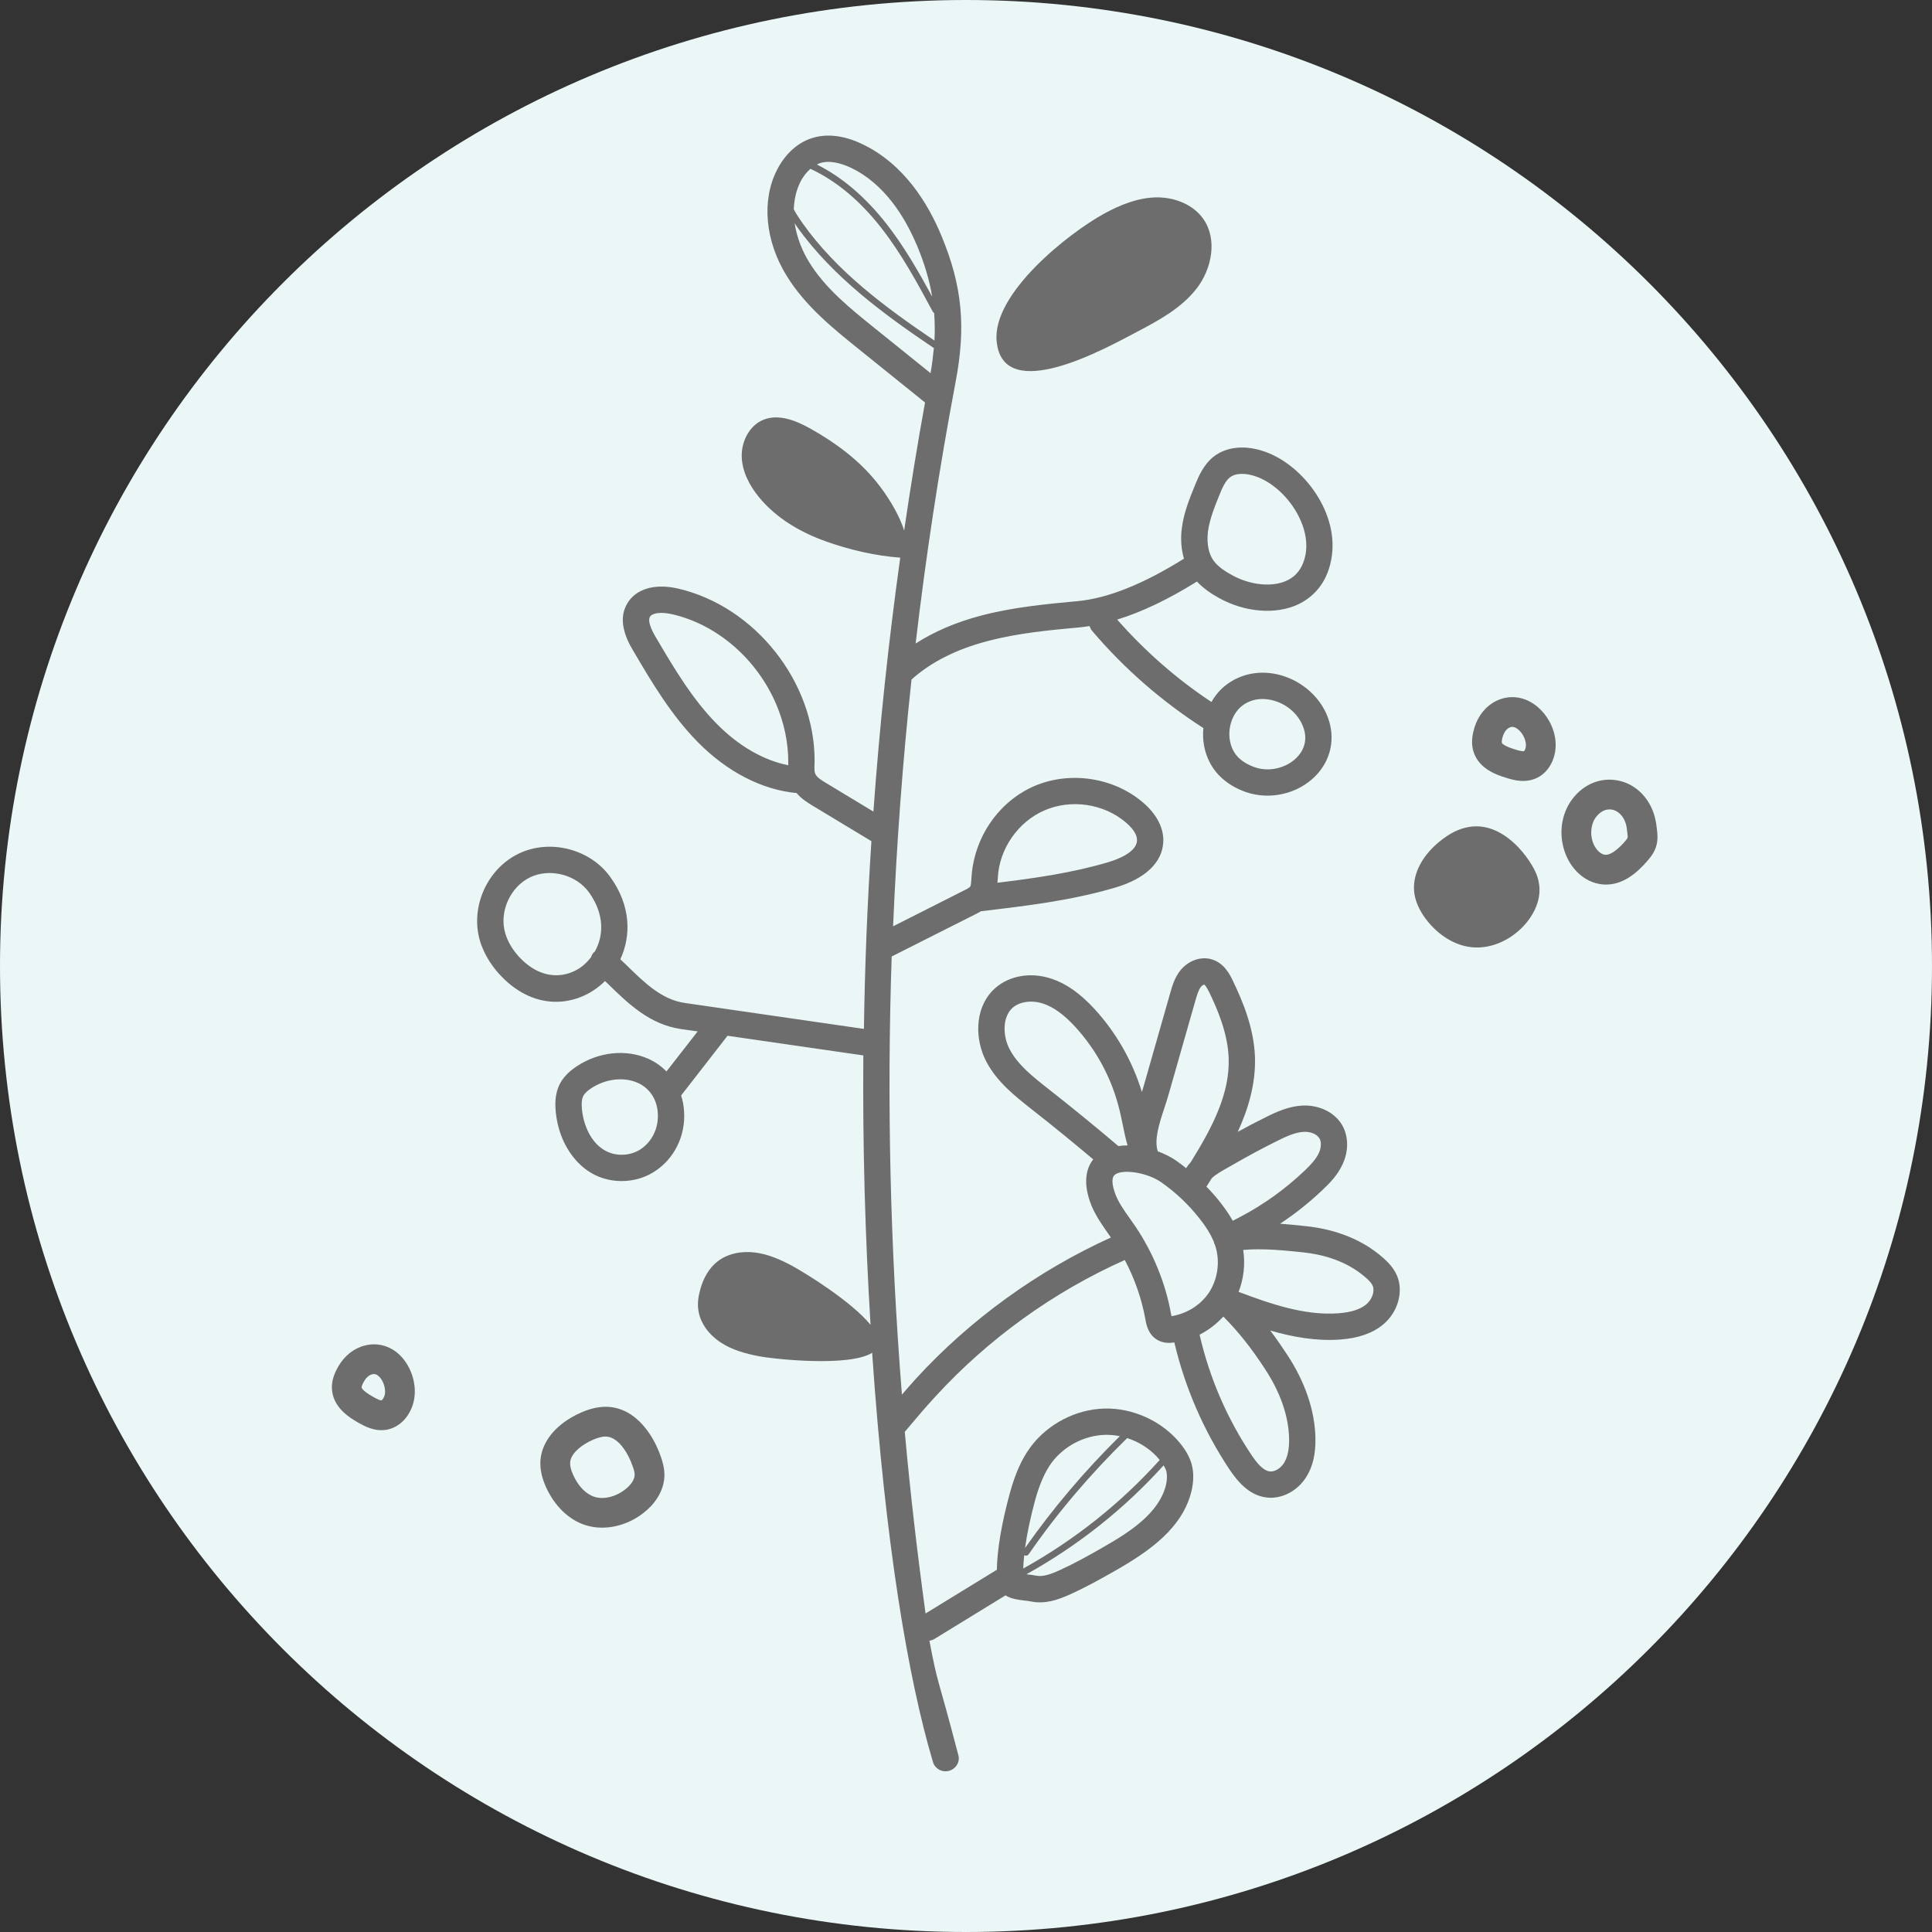 <?xml version="1.0" encoding="iso-8859-1"?>
<!-- Generator: Adobe Illustrator 16.0.0, SVG Export Plug-In . SVG Version: 6.00 Build 0)  -->
<!DOCTYPE svg PUBLIC "-//W3C//DTD SVG 1.1//EN" "http://www.w3.org/Graphics/SVG/1.1/DTD/svg11.dtd">
<svg version="1.1" id="&#x5716;&#x5C64;_1" xmlns="http://www.w3.org/2000/svg" xmlns:xlink="http://www.w3.org/1999/xlink" x="0px"
	 y="0px" width="230px" height="230px" viewBox="0 0 230 230" style="enable-background:new 0 0 230 230;" xml:space="preserve">
<rect x="0" y="0" width="230" height="230" fill="#333333" stroke="none"/>
<g>
	<path style="fill:#EBF7F7;" d="M230,115c0,63.518-51.499,115-115,115C51.483,230,0,178.518,0,115C0,51.483,51.483,0,115,0
		C178.501,0,230,51.483,230,115z"/>
	<g>
		<path style="fill:#6D6D6D;" d="M93.654,32.841c2.188,3.573,5.528,6.262,8.468,8.631l8.003,6.446
			c-0.925,5.059-1.74,10.145-2.488,15.241c-0.675-2.168-2.221-4.462-3.291-5.781c-2.107-2.615-4.857-4.662-7.792-6.308
			c-1.736-0.979-3.812-1.845-5.672-1.098c-1.654,0.669-2.613,2.55-2.582,4.338c0.034,1.793,0.907,3.469,2.041,4.86
			c2.068,2.526,5.005,4.243,8.095,5.321c2.738,0.969,5.815,1.688,8.737,1.896c-1.4,10.021-2.47,20.109-3.195,30.231l-5.602-3.384
			c-0.481-0.29-1.092-0.66-1.275-1.032c-0.188-0.303-0.15-0.821-0.124-1.583c0.049-9.405-7.076-18.421-16.234-20.546
			c-2.789-0.649-5.059,0.022-6.084,1.791c-0.854,1.474-0.492,3.051,0.015,4.251c0.258,0.605,0.568,1.115,0.777,1.468
			c2.187,3.725,4.476,7.574,7.647,10.79c3.491,3.533,7.646,5.661,11.731,6.036c0.579,0.698,1.336,1.151,1.913,1.507l6.997,4.223
			c-0.486,7.435-0.783,14.883-0.891,22.349l-21.313-3.087c-2.754-0.389-4.819-2.413-6.998-4.549
			c-0.224-0.22-0.453-0.435-0.691-0.652c1.302-2.784,1.271-6.371-1.174-9.771c0,0,0,0,0-0.002c-2.396-3.369-7.212-4.6-10.931-2.8
			c-3.737,1.8-5.763,6.325-4.622,10.31c0.092,0.351,0.227,0.703,0.381,1.051c0.443,1.032,1.088,2.029,1.895,2.929
			c4.017,4.439,8.9,3.944,11.945,1.486c0.237-0.188,0.479-0.396,0.679-0.613c0.113,0.103,0.213,0.201,0.326,0.305
			c2.454,2.392,4.986,4.868,8.739,5.413l1.972,0.278l-3.713,4.765c-0.617-0.622-1.333-1.134-2.167-1.509
			c-2.629-1.171-5.898-0.832-8.49,0.883c-1.015,0.663-1.7,1.4-2.105,2.245c-0.532,1.133-0.499,2.33-0.428,3.129
			c0.117,1.176,0.395,2.295,0.831,3.314c0.818,1.892,2.157,3.419,3.819,4.25c2.199,1.097,4.954,0.965,7.026-0.341
			c2.435-1.515,3.813-4.301,3.607-7.261c-0.042-0.646-0.161-1.264-0.351-1.846l5.526-7.111l16.167,2.34
			c-0.085,10.696,0.205,21.396,0.859,32.073c-2.287-2.812-7.851-6.22-9.341-7.027c-1.397-0.747-2.859-1.392-4.418-1.583
			c-1.56-0.196-3.226,0.101-4.466,1.07c-1.036,0.81-1.685,2.028-2.035,3.287c-0.232,0.815-0.364,1.662-0.239,2.502
			c0.221,1.587,1.306,2.96,2.646,3.843c1.34,0.884,2.918,1.327,4.494,1.632c1.963,0.377,10.819,1.311,13.55-0.395
			c1.55,22.666,4.275,38.707,7.206,48.604c0.026,0.096,0.049,0.184,0.084,0.276c0.303,0.678,1.037,1.077,1.778,0.907
			c0.85-0.183,1.42-1.031,1.201-1.864c-2.674-10.229-2.377-8.024-3.451-13.649c0.208-0.027,0.415-0.098,0.61-0.215l8.448-5.181
			c0.663,0.422,1.494,0.523,2.275,0.617c0.262,0.029,0.528,0.06,0.768,0.111c1.69,0.343,3.25-0.209,4.682-0.862
			c1.914-0.867,3.725-1.883,5.411-2.842c4.038-2.313,7.917-5.043,8.994-9.391c0.282-1.166,0.296-2.255,0.037-3.226
			c-0.231-0.833-0.672-1.638-1.351-2.483c-2.147-2.65-5.616-4.251-9.028-4.164c-3.412,0.082-6.791,1.844-8.818,4.595
			c-1.036,1.399-1.799,3.118-2.431,5.396c-0.989,3.604-1.524,6.697-1.57,9.201l-8.485,5.202c-0.985-7.183-1.826-14.394-2.475-21.622
			c1.208-1.434,2.404-2.861,3.67-4.229c6.269-6.838,14.048-12.449,22.524-16.224c1.165,2.201,2.009,4.604,2.448,7.046
			c0.104,0.603,0.329,1.853,1.462,2.481c0.703,0.396,1.434,0.365,1.968,0.289c0.005,0,0.013-0.002,0.017-0.004
			c1.279,5.393,3.48,10.468,6.54,15.079c0.964,1.434,2.329,3.114,4.42,3.375c1.798,0.236,3.724-0.76,4.771-2.476
			c0.766-1.227,1.105-2.73,1.068-4.605c-0.063-3.229-1.222-6.664-3.352-9.897c-0.691-1.055-1.359-2.013-2.026-2.896
			c2.665,0.771,5.455,1.282,8.328,1.072c2.189-0.164,3.854-0.749,5.115-1.792c1.796-1.492,2.463-4.003,1.609-5.895
			c-0.399-0.883-1.043-1.522-1.55-1.979c-2.977-2.673-6.639-3.557-9.201-3.824c-0.969-0.103-2.028-0.218-3.125-0.298
			c1.797-1.19,3.497-2.542,5.065-4.038c0.905-0.849,1.819-1.816,2.38-3.064c0.739-1.58,0.691-3.32-0.057-4.629
			c-0.89-1.536-2.769-2.448-4.8-2.331c-1.572,0.097-2.985,0.726-4.273,1.371c-1.132,0.557-2.25,1.142-3.358,1.754
			c1.258-2.747,2.15-5.732,2.047-8.922c-0.129-3.485-1.483-6.678-2.645-9.088c-0.323-0.682-1.008-2.089-2.52-2.533
			c-1.291-0.375-2.77,0.15-3.723,1.333c-0.683,0.856-0.964,1.857-1.195,2.66l-3.188,11.181c-0.056,0.205-0.13,0.415-0.19,0.627
			c-1.12-3.677-3.067-7.085-5.668-9.916c-1.719-1.85-3.327-2.983-5.073-3.565c-2.438-0.823-5-0.399-6.711,1.101
			c-2.354,2.085-2.461,5.576-1.344,8.182c0.09,0.187,0.169,0.362,0.255,0.54c1.28,2.457,3.403,4.121,5.521,5.794
			c2.444,1.917,4.854,3.881,7.226,5.883c-0.71,0.9-1.256,2.451-0.409,4.966c0.088,0.222,0.161,0.435,0.245,0.647
			c0.533,1.217,1.266,2.256,1.979,3.271l0.291,0.417c-8.707,3.948-16.729,9.739-23.193,16.787c-0.563,0.626-1.134,1.274-1.687,1.919
			c-1.383-17.335-1.81-34.77-1.219-52.159l9.98-5.035c0.198-0.1,0.427-0.217,0.665-0.358c0.025-0.001,0.05-0.002,0.073-0.006
			c5.265-0.623,10.695-1.26,15.923-2.812c3.543-1.048,5.565-2.971,5.689-5.395c0.098-1.658-0.775-3.345-2.449-4.76
			c-3.504-2.972-8.699-3.739-12.924-1.913c-4.224,1.835-7.216,6.146-7.464,11c-0.029,0.335-0.047,0.79-0.132,0.942
			c-0.095,0.151-0.544,0.381-0.805,0.501l-8.388,4.241c0.421-9.824,1.138-19.623,2.193-29.377c2.278-2.047,5.3-3.593,9.033-4.57
			c3.598-0.959,7.381-1.307,11.034-1.645c0.378-0.032,0.768-0.098,1.14-0.152c0.017,0.061,0.02,0.132,0.062,0.19
			c0.056,0.146,0.132,0.28,0.246,0.403c3.823,4.493,8.279,8.368,13.236,11.558c-0.006,0.047-0.017,0.102-0.02,0.149
			c-0.097,1.229,0.105,2.425,0.559,3.479c0.325,0.76,0.787,1.447,1.349,2.027c0.847,0.857,1.905,1.517,3.188,1.965
			c2.857,0.983,6.194,0.208,8.288-1.948c1.827-1.872,2.374-4.476,1.449-6.95c-0.888-2.384-3.024-4.282-5.555-5.006
			c-2.349-0.67-4.719-0.257-6.537,1.132c-0.733,0.55-1.312,1.249-1.765,2.043c-4.166-2.758-7.918-6.059-11.22-9.811
			c2.923-0.897,6.098-2.414,9.49-4.528c0.817,0.864,1.772,1.487,2.645,1.968c3.069,1.702,6.752,1.997,9.407,0.749
			c1.47-0.704,3.369-2.195,3.943-5.355c1.018-5.464-3.273-11.115-7.757-12.771c-2.396-0.884-4.666-0.688-6.239,0.533
			c-1.235,0.968-1.828,2.419-2.257,3.474c-0.642,1.58-1.305,3.221-1.539,5.044c-0.171,1.291-0.066,2.525,0.253,3.634
			c-4.81,3.013-9.068,4.722-12.65,5.055c-3.786,0.35-7.691,0.716-11.542,1.733c-2.969,0.784-5.542,1.898-7.75,3.309
			c1.221-10.43,2.802-20.8,4.747-31.077c1.27-6.626,0.799-11.515-1.674-17.452c-1.565-3.784-4.423-8.561-9.489-10.952
			c-2.163-1.024-4.243-1.253-6.002-0.656c-1.7,0.563-3.145,1.905-4.094,3.772C90.644,23.864,91.089,28.705,93.654,32.841z
			 M85.329,86.169c-2.904-2.935-5.083-6.621-7.18-10.177c-0.293-0.478-1.136-1.918-0.776-2.565c0.288-0.472,1.369-0.603,2.667-0.3
			c5.482,1.271,10.118,5.462,12.354,10.685c0.933,2.191,1.463,4.563,1.447,6.977c0,0.101,0,0.206,0,0.313
			C90.886,90.513,87.922,88.804,85.329,86.169z M78.307,132.482c0.134,1.802-0.691,3.484-2.134,4.391
			c-1.151,0.72-2.745,0.802-3.973,0.186c-1.896-0.944-2.759-3.22-2.925-5.044c-0.06-0.694-0.021-1.169,0.145-1.501
			c0.146-0.318,0.468-0.638,0.98-0.968c1.701-1.12,3.853-1.376,5.514-0.638C77.318,129.533,78.2,130.835,78.307,132.482z
			 M61.713,113.823c-0.763-0.858-1.31-1.819-1.571-2.752c-0.736-2.512,0.596-5.489,2.961-6.626c2.35-1.134,5.503-0.327,7.026,1.804
			v-0.003c1.867,2.623,1.735,5.193,0.671,7.053c-0.033,0.03-0.075,0.043-0.12,0.085c-0.147,0.161-0.25,0.359-0.311,0.563
			c-0.288,0.38-0.628,0.726-0.979,1.021C67.62,116.384,64.546,116.939,61.713,113.823z M122.456,185.039
			c3.439-4.969,7.402-9.609,11.733-13.837c1.509,0.485,2.885,1.387,3.873,2.604c-4.672,5.192-10.142,9.525-16.246,12.922
			c0.013-0.503,0.049-1.026,0.119-1.595C122.099,185.251,122.331,185.207,122.456,185.039z M138.852,175.158
			c0.111,0.45,0.095,1.008-0.052,1.651c-0.835,3.355-4.324,5.588-7.517,7.41c-1.626,0.937-3.372,1.905-5.151,2.717
			c-0.951,0.43-1.945,0.81-2.765,0.644c-0.307-0.059-0.663-0.109-1.021-0.148c-0.041-0.004-0.099-0.012-0.146-0.02
			c6.13-3.412,11.623-7.754,16.321-12.96c0.093,0.141,0.163,0.271,0.22,0.396C138.792,174.953,138.825,175.055,138.852,175.158z
			 M123.251,178.512c0.536-1.898,1.152-3.294,1.942-4.377c1.472-1.987,3.898-3.255,6.382-3.321c0.577-0.011,1.169,0.043,1.735,0.16
			c-4.146,4.091-7.942,8.555-11.28,13.313C122.263,182.575,122.677,180.626,123.251,178.512z M150.622,163.017
			c1.799,2.74,2.792,5.594,2.843,8.246c0.023,1.246-0.172,2.188-0.604,2.893c-0.413,0.663-1.128,1.085-1.701,1.014
			c-0.844-0.107-1.618-1.126-2.205-2.004c-2.911-4.365-4.972-9.167-6.148-14.275c1.057-0.537,2.018-1.275,2.827-2.157
			C147.399,158.507,148.937,160.424,150.622,163.017z M162.64,152.14c0.278,0.247,0.629,0.581,0.77,0.922
			c0,0.007,0.003,0.012,0.009,0.016c0.266,0.638-0.064,1.608-0.761,2.196c-0.729,0.611-1.822,0.96-3.332,1.069
			c-4.029,0.297-8.148-1.146-11.872-2.552c0.614-1.579,0.804-3.313,0.547-4.991c2.4-0.209,5.014,0.066,7.201,0.298
			C157.29,149.32,160.272,150.024,162.64,152.14z M152.097,135.799c1.062-0.521,2.08-0.994,3.074-1.051
			c0.823-0.055,1.617,0.267,1.904,0.774c0.242,0.379,0.225,1.113-0.07,1.747c-0.356,0.769-1.029,1.463-1.703,2.105
			c-2.276,2.164-4.832,4.008-7.618,5.475l-0.819,0.429c-0.047,0.018-0.077,0.033-0.107,0.049c-0.411-0.72-0.907-1.46-1.527-2.239
			c-0.501-0.641-1.04-1.239-1.608-1.82c0.208-0.329,0.42-0.659,0.633-1c0.499-0.479,1.226-0.885,2.015-1.322l0.758-0.433
			C148.695,137.558,150.378,136.651,152.097,135.799z M139.137,130.237l3.188-11.179c0.173-0.591,0.353-1.21,0.642-1.577
			c0.158-0.197,0.356-0.269,0.382-0.273c0.057,0.025,0.234,0.162,0.599,0.902c1.024,2.108,2.209,4.931,2.321,7.821
			c0.156,4.205-1.861,8.151-4.499,12.397c-0.206,0.226-0.394,0.477-0.567,0.738c-0.37-0.297-0.76-0.601-1.165-0.886
			c-0.604-0.417-1.366-0.81-2.209-1.12c-0.451-1.399,0.182-3.331,0.804-5.209C138.817,131.296,138.991,130.751,139.137,130.237z
			 M124.771,129.606c-1.783-1.4-3.624-2.85-4.582-4.709c-0.816-1.542-0.886-3.815,0.363-4.927c0.861-0.747,2.299-0.94,3.656-0.484
			c1.218,0.415,2.426,1.275,3.766,2.724c2.586,2.813,4.426,6.273,5.313,9.983c0.133,0.528,0.231,1.053,0.348,1.584
			c0.177,0.854,0.349,1.715,0.595,2.583c-0.358-0.002-0.728,0.023-1.087,0.08C130.421,134.132,127.66,131.87,124.771,129.606z
			 M135.181,146.025l-0.65-0.929c-0.758-1.058-1.458-2.066-1.82-3.127c-0.211-0.622-0.506-1.735,0.027-2.133
			c0.949-0.714,3.88-0.229,5.5,0.906c1.717,1.205,3.246,2.648,4.537,4.289c0.775,0.969,1.312,1.835,1.672,2.661
			c0.035,0.094,0.058,0.181,0.09,0.273c0.01,0.025,0.005,0.051,0.014,0.078c0.01,0.024,0.046,0.05,0.055,0.074
			c0.041,0.122,0.091,0.245,0.122,0.364c0.521,1.788,0.231,3.791-0.775,5.354c-0.976,1.479-2.563,2.525-4.476,2.852
			c-0.017-0.082-0.043-0.148-0.053-0.189C138.768,152.774,137.286,149.157,135.181,146.025z M118.791,104.488
			c0.164-3.428,2.404-6.655,5.561-8.021c3.163-1.365,7.048-0.793,9.661,1.43c0.589,0.49,1.002,1.006,1.21,1.482
			c0.1,0.248,0.145,0.486,0.133,0.707c-0.072,1.414-2.43,2.264-3.451,2.564c-4.254,1.26-8.74,1.902-13.158,2.438
			C118.756,104.893,118.764,104.69,118.791,104.488z M151.658,83.411c1.601,0.458,2.923,1.636,3.472,3.097
			c0.696,1.813-0.161,3.076-0.743,3.662c-1.24,1.277-3.315,1.764-5.009,1.166c-0.812-0.279-1.496-0.695-1.987-1.192
			c-0.732-0.749-1.114-1.875-1.033-3.092c0.099-1.239,0.657-2.374,1.524-3.038C149.277,82.949,150.843,83.18,151.658,83.411z
			 M143.807,63.271c0.187-1.42,0.763-2.868,1.333-4.271c0.321-0.805,0.699-1.722,1.283-2.171c0.686-0.532,1.888-0.557,3.223-0.061
			c2.094,0.767,4.2,2.854,5.212,5.241c0.565,1.304,0.806,2.69,0.563,4.016c-0.287,1.488-1.026,2.525-2.21,3.086
			c-1.748,0.826-4.382,0.559-6.544-0.644c-0.776-0.428-1.617-0.959-2.153-1.665C143.649,65.627,143.709,64.096,143.807,63.271z
			 M101.274,19.962c4.046,1.909,6.455,5.923,7.798,9.06c0.052,0.088,0.084,0.172,0.116,0.261c0.881,2.107,1.45,4.068,1.788,6.036
			c-1.607-2.952-3.314-5.937-5.412-8.63c-2.533-3.237-5.32-5.607-8.314-7.099c0.104-0.049,0.222-0.123,0.33-0.157
			C98.824,19.016,100.265,19.492,101.274,19.962z M95.283,21.662c0.316-0.644,0.737-1.162,1.197-1.564
			c3.054,1.415,5.905,3.784,8.463,7.071c2.409,3.077,4.292,6.578,6.121,9.971c0.029,0.052,0.098,0.072,0.144,0.112
			c0.079,1.067,0.097,2.16,0.036,3.291c-5.832-3.943-11.599-8.195-15.717-13.993c-0.356-0.499-0.713-1.05-1.028-1.63
			C94.543,23.809,94.76,22.699,95.283,21.662z M94.602,26.574c0.088,0.142,0.194,0.293,0.285,0.429
			c4.268,5.999,10.455,10.501,16.286,14.435c-0.096,0.963-0.205,1.936-0.394,2.983l-6.687-5.383
			c-2.884-2.323-5.86-4.721-7.769-7.835C95.521,29.903,94.854,28.278,94.602,26.574z"/>
		<path style="fill:#6D6D6D;" d="M118.648,40.626c0.738,7.739,13.25,0.696,16.676-1.105c2.634-1.381,5.339-2.845,7.149-5.195
			c1.811-2.354,2.48-5.867,0.764-8.283c-1.247-1.76-3.511-2.595-5.671-2.544c-2.144,0.059-4.203,0.89-6.103,1.923
			C127.214,27.75,118.104,34.933,118.648,40.626z"/>
	</g>
	<path style="fill:#6D6D6D;" d="M174.247,98.59c-1.001,0.284-1.936,0.814-2.968,1.67c-2.13,1.78-3.191,3.999-2.903,6.102
		c0.146,0.99,0.581,1.971,1.329,2.997c1.244,1.655,2.867,2.806,4.582,3.244c0.303,0.073,0.606,0.134,0.931,0.163
		c2.315,0.234,4.8-0.875,6.49-2.901c1.238-1.507,1.782-3.202,1.488-4.77c-0.146-0.894-0.556-1.644-0.846-2.128
		C180.665,100.199,177.674,97.597,174.247,98.59z"/>
	<path style="fill:#6D6D6D;" d="M197.206,100.598c0.193-0.761,0.094-1.472,0.038-1.942c-0.06-0.521-0.148-1.175-0.374-1.828
		c-0.729-2.164-2.471-3.689-4.574-3.964c-2.067-0.28-4.058,0.681-5.325,2.56c0,0,0,0,0,0.001c-1.246,1.867-1.432,4.376-0.478,6.523
		c0.731,1.649,2.063,2.831,3.574,3.214c0.257,0.069,0.514,0.107,0.787,0.135c2.322,0.162,4.053-1.443,5.142-2.672
		C196.456,102.102,196.982,101.478,197.206,100.598z M193.725,99.099c0.02,0.171,0.061,0.514,0.041,0.618
		c-0.025,0.087-0.155,0.267-0.4,0.549c-0.938,1.031-1.692,1.53-2.257,1.493c-0.531-0.04-1.067-0.555-1.389-1.255
		c-0.452-1.016-0.364-2.264,0.192-3.114c0.512-0.737,1.203-1.115,1.919-1.018c0.716,0.091,1.389,0.691,1.686,1.594
		C193.631,98.279,193.68,98.694,193.725,99.099z"/>
	<path style="fill:#6D6D6D;" d="M179.246,92.577c0.199,0.065,0.431,0.14,0.681,0.199c0.779,0.205,1.812,0.34,2.851-0.083
		c1.503-0.61,2.476-2.287,2.419-4.166c-0.05-2.016-1.326-4.073-3.072-5.002c-1.46-0.774-3.077-0.698-4.47,0.181
		c-1.108,0.714-1.917,1.909-2.258,3.396c-0.212,0.914-0.201,1.713,0.039,2.44C176.113,91.602,178.31,92.288,179.246,92.577z
		 M178.837,87.912c0.127-0.56,0.402-1.013,0.717-1.216c0.234-0.149,0.443-0.199,0.664-0.139c0.073,0.019,0.162,0.049,0.241,0.097
		c0.633,0.328,1.175,1.24,1.193,1.978c0.029,0.435-0.149,0.745-0.211,0.783c-0.134,0.056-0.517-0.016-1.15-0.218
		c-1.281-0.401-1.469-0.689-1.494-0.765C178.794,88.424,178.755,88.288,178.837,87.912z"/>
	<path style="fill:#6D6D6D;" d="M68.494,168.486c-2.476,1.284-3.987,3.227-4.155,5.344c-0.071,1.008,0.146,2.055,0.659,3.202
		c1.007,2.229,2.69,3.877,4.648,4.517c2.221,0.728,4.89,0.179,6.957-1.434c0.317-0.253,0.621-0.525,0.883-0.799
		c0.989-1.061,1.56-2.291,1.609-3.552c0.031-0.911-0.208-1.725-0.391-2.258c-1.033-3.062-3.42-6.256-6.971-6.021
		c0,0-0.002,0-0.004,0.002C70.693,167.56,69.674,167.88,68.494,168.486z M75.352,174.651c0.151,0.423,0.209,0.734,0.199,0.973
		c-0.02,0.522-0.433,1.154-1.133,1.696c-1.131,0.885-2.566,1.229-3.667,0.868c-1.017-0.332-1.93-1.281-2.514-2.6
		c-0.279-0.597-0.39-1.094-0.361-1.489c0.03-0.444,0.272-0.909,0.69-1.349c0.387-0.397,0.905-0.789,1.546-1.118
		c0.734-0.378,1.33-0.575,1.855-0.61C73.521,170.92,74.769,172.915,75.352,174.651z"/>
	<path style="fill:#6D6D6D;" d="M49.289,166.655c0.382-1.983-0.424-4.264-1.93-5.555c-1.256-1.057-2.861-1.341-4.408-0.771
		c-1.237,0.455-2.278,1.454-2.935,2.826c-0.412,0.845-0.571,1.631-0.481,2.395c0.225,2.15,2.222,3.29,3.06,3.784
		c0.747,0.421,1.967,1.121,3.434,0.874c0.778-0.141,1.491-0.548,2.067-1.154C48.675,168.433,49.105,167.597,49.289,166.655z
		 M45.419,166.712c-0.137,0.027-0.485-0.129-1.062-0.456c-1.175-0.677-1.285-0.988-1.311-1.074c0-0.004-0.011-0.144,0.16-0.501
		c0.135-0.262,0.28-0.49,0.45-0.671c0.168-0.168,0.344-0.291,0.504-0.358c0,0,0.004-0.002,0.004-0.001
		c0.358-0.128,0.614-0.086,0.892,0.157c0.554,0.461,0.888,1.465,0.761,2.188C45.723,166.433,45.485,166.682,45.419,166.712z"/>
</g>
</svg>
